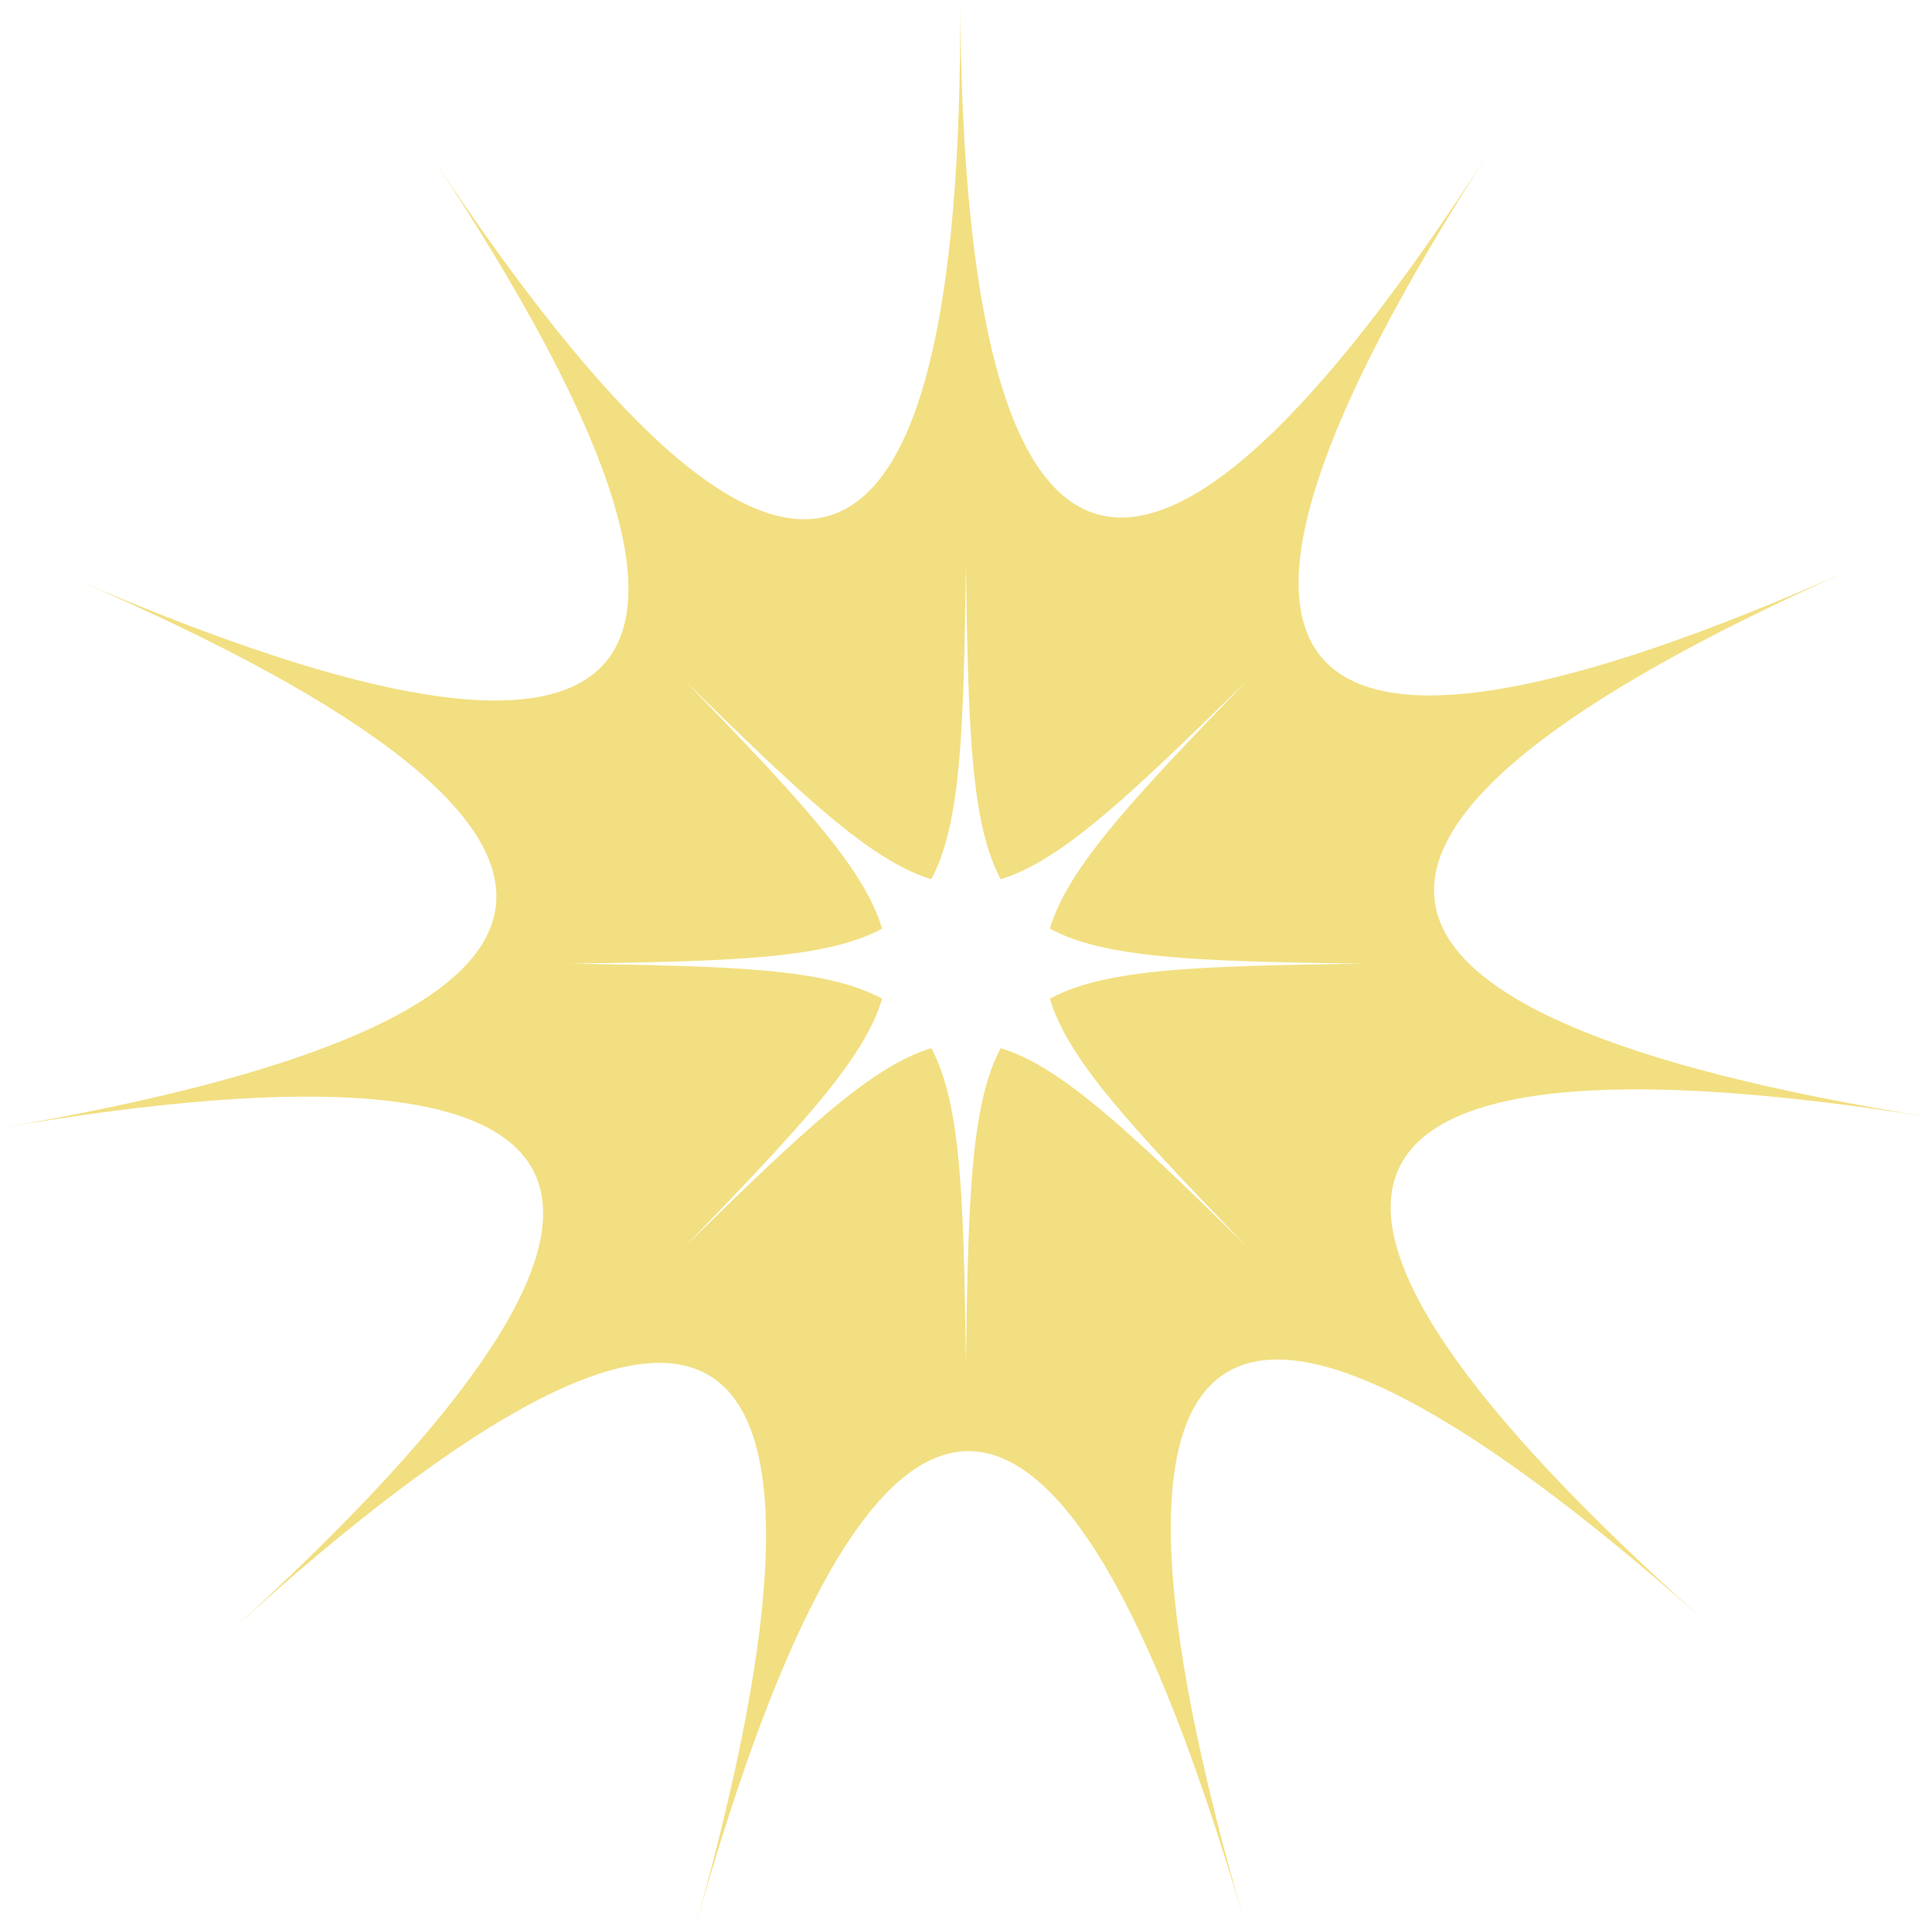 <svg xmlns="http://www.w3.org/2000/svg" width="805.3" height="803.2" viewBox="0 0 805.3 803.2" style=""><g><path d="M711.2 676.1c-202.9-180.5-170.7-252.6 94.1-210.4-264.8-42.2-276.4-120.3-33.9-228.3-242.5 108-294.2 48.6-151-173.6C477.2 286 401.8 264.1 400.2 0c1.6 264.1-73.6 286.8-219.6 66.2 146 220.6 95 280.6-149.2 175.2C275.6 346.8 264.8 425 0 470.1c264.8-45.1 297.8 26.6 96.4 209.4C297.8 496.7 364 539 289.8 803.2 364 539 442.4 538.6 519 801.9c-76.6-263.3-10.7-306.3 192.2-125.8zM402.6 567.9c-.9-67.9-1.9-107.6-14.4-131.1-25.4 7.7-54 35.1-102.4 82.4 47-48.7 74.3-77.5 81.9-103-23.4-12.7-62.8-13.6-130.3-14.6 67.5-1 106.9-2 130.3-14.6-7.6-25.5-34.8-54.3-81.9-103 48.4 47.3 77 74.7 102.4 82.4 12.5-23.5 13.5-63.2 14.4-131.1 1 67.9 2 107.6 14.5 131.1 25.4-7.7 54-35.1 102.3-82.4-47 48.7-74.2 77.5-81.8 103 23.3 12.6 62.8 13.6 130.2 14.6-67.4 1-106.9 1.9-130.2 14.6 7.6 25.5 34.8 54.3 81.8 103-48.3-47.3-76.9-74.7-102.3-82.4-12.5 23.5-13.5 63.2-14.5 131.1z" fill="#f2df81" data-name="Layer 2"></path></g></svg>